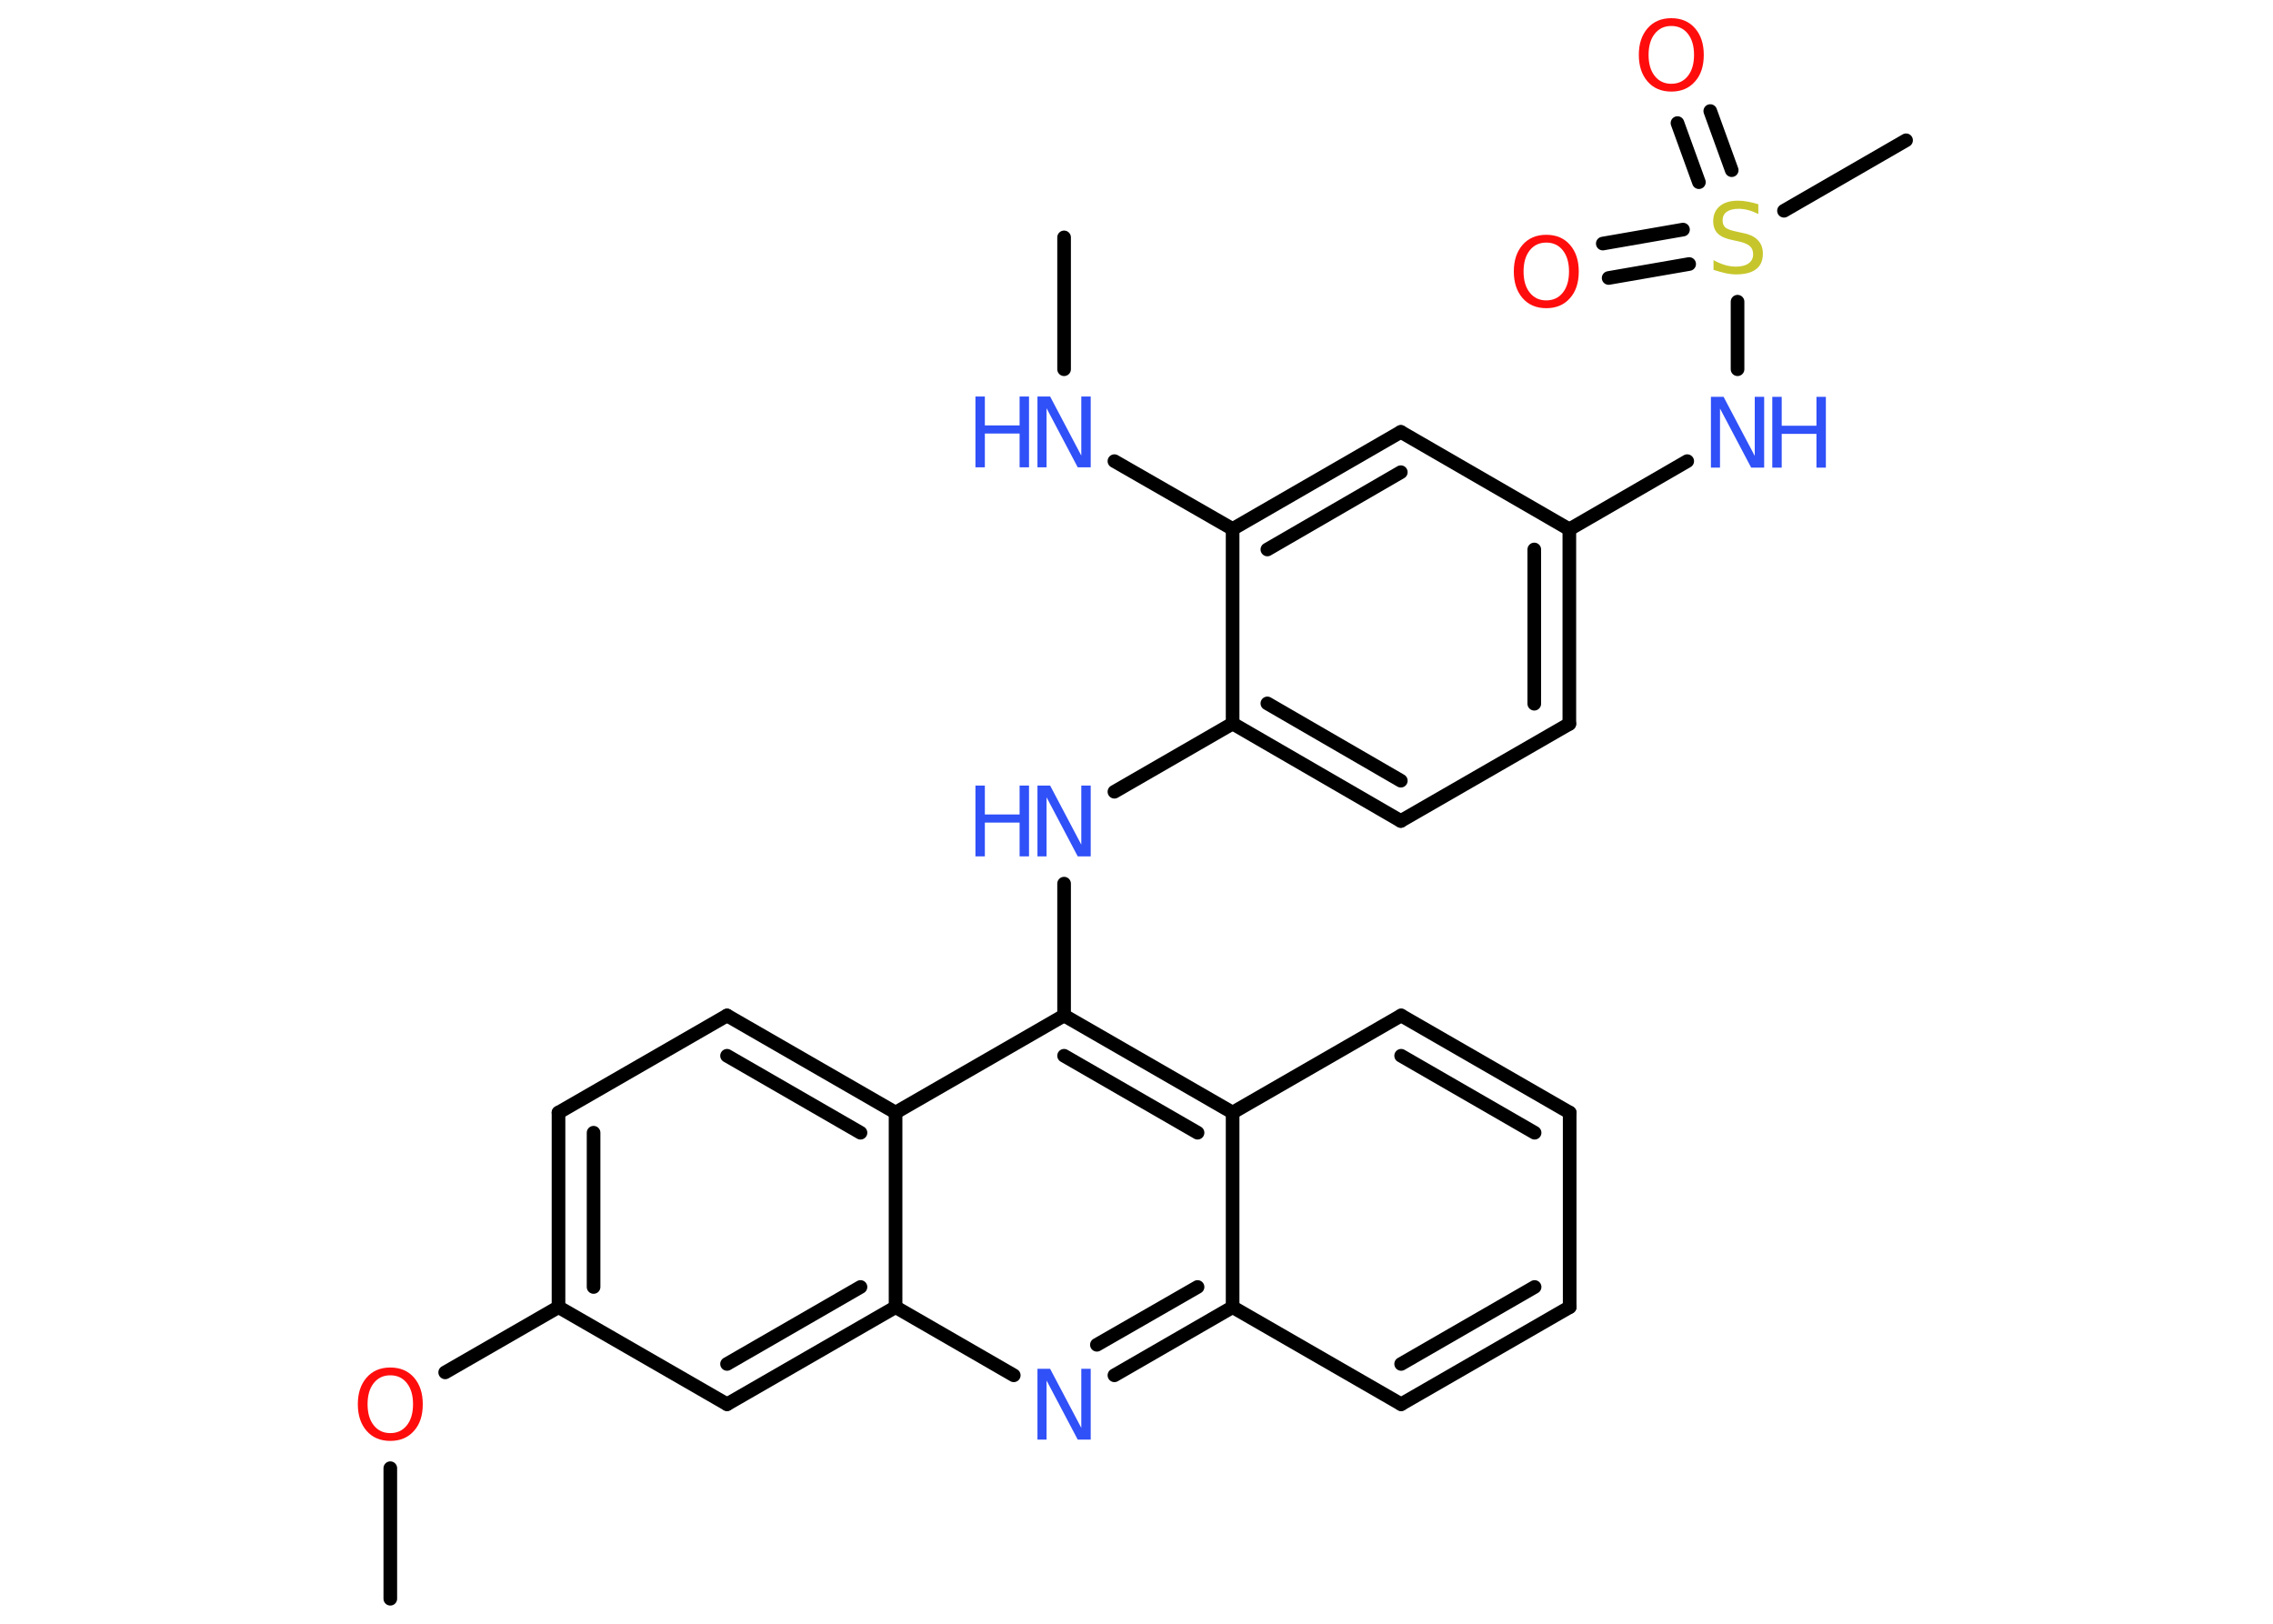 <?xml version='1.0' encoding='UTF-8'?>
<!DOCTYPE svg PUBLIC "-//W3C//DTD SVG 1.1//EN" "http://www.w3.org/Graphics/SVG/1.1/DTD/svg11.dtd">
<svg version='1.2' xmlns='http://www.w3.org/2000/svg' xmlns:xlink='http://www.w3.org/1999/xlink' width='70.0mm' height='50.0mm' viewBox='0 0 70.0 50.0'>
  <desc>Generated by the Chemistry Development Kit (http://github.com/cdk)</desc>
  <g stroke-linecap='round' stroke-linejoin='round' stroke='#000000' stroke-width='.42' fill='#3050F8'>
    <rect x='.0' y='.0' width='70.0' height='50.0' fill='#FFFFFF' stroke='none'/>
    <g id='mol1' class='mol'>
      <line id='mol1bnd1' class='bond' x1='32.77' y1='7.31' x2='32.77' y2='11.37'/>
      <line id='mol1bnd2' class='bond' x1='34.32' y1='14.2' x2='37.96' y2='16.29'/>
      <g id='mol1bnd3' class='bond'>
        <line x1='43.14' y1='13.3' x2='37.96' y2='16.29'/>
        <line x1='43.14' y1='14.54' x2='39.03' y2='16.92'/>
      </g>
      <line id='mol1bnd4' class='bond' x1='43.14' y1='13.3' x2='48.33' y2='16.3'/>
      <line id='mol1bnd5' class='bond' x1='48.33' y1='16.3' x2='51.96' y2='14.2'/>
      <line id='mol1bnd6' class='bond' x1='53.51' y1='11.37' x2='53.51' y2='9.29'/>
      <line id='mol1bnd7' class='bond' x1='54.94' y1='6.49' x2='58.7' y2='4.32'/>
      <g id='mol1bnd8' class='bond'>
        <line x1='52.32' y1='5.61' x2='51.66' y2='3.79'/>
        <line x1='53.33' y1='5.24' x2='52.67' y2='3.42'/>
      </g>
      <g id='mol1bnd9' class='bond'>
        <line x1='52.02' y1='8.13' x2='49.54' y2='8.56'/>
        <line x1='51.83' y1='7.07' x2='49.36' y2='7.5'/>
      </g>
      <g id='mol1bnd10' class='bond'>
        <line x1='48.33' y1='22.29' x2='48.33' y2='16.3'/>
        <line x1='47.25' y1='21.67' x2='47.25' y2='16.92'/>
      </g>
      <line id='mol1bnd11' class='bond' x1='48.33' y1='22.29' x2='43.14' y2='25.28'/>
      <g id='mol1bnd12' class='bond'>
        <line x1='37.96' y1='22.28' x2='43.14' y2='25.28'/>
        <line x1='39.03' y1='21.66' x2='43.14' y2='24.04'/>
      </g>
      <line id='mol1bnd13' class='bond' x1='37.96' y1='16.29' x2='37.96' y2='22.28'/>
      <line id='mol1bnd14' class='bond' x1='37.96' y1='22.28' x2='34.32' y2='24.38'/>
      <line id='mol1bnd15' class='bond' x1='32.77' y1='27.21' x2='32.77' y2='31.27'/>
      <g id='mol1bnd16' class='bond'>
        <line x1='37.96' y1='34.26' x2='32.77' y2='31.27'/>
        <line x1='36.88' y1='34.88' x2='32.77' y2='32.51'/>
      </g>
      <line id='mol1bnd17' class='bond' x1='37.96' y1='34.26' x2='43.15' y2='31.27'/>
      <g id='mol1bnd18' class='bond'>
        <line x1='48.34' y1='34.26' x2='43.15' y2='31.27'/>
        <line x1='47.26' y1='34.88' x2='43.15' y2='32.51'/>
      </g>
      <line id='mol1bnd19' class='bond' x1='48.34' y1='34.26' x2='48.34' y2='40.25'/>
      <g id='mol1bnd20' class='bond'>
        <line x1='43.15' y1='43.24' x2='48.34' y2='40.25'/>
        <line x1='43.15' y1='42.0' x2='47.26' y2='39.63'/>
      </g>
      <line id='mol1bnd21' class='bond' x1='43.15' y1='43.24' x2='37.96' y2='40.25'/>
      <line id='mol1bnd22' class='bond' x1='37.96' y1='34.26' x2='37.96' y2='40.25'/>
      <g id='mol1bnd23' class='bond'>
        <line x1='34.32' y1='42.35' x2='37.96' y2='40.25'/>
        <line x1='33.78' y1='41.41' x2='36.88' y2='39.63'/>
      </g>
      <line id='mol1bnd24' class='bond' x1='31.22' y1='42.35' x2='27.58' y2='40.25'/>
      <g id='mol1bnd25' class='bond'>
        <line x1='22.39' y1='43.24' x2='27.58' y2='40.25'/>
        <line x1='22.39' y1='42.0' x2='26.5' y2='39.63'/>
      </g>
      <line id='mol1bnd26' class='bond' x1='22.39' y1='43.24' x2='17.2' y2='40.25'/>
      <line id='mol1bnd27' class='bond' x1='17.2' y1='40.25' x2='13.71' y2='42.26'/>
      <line id='mol1bnd28' class='bond' x1='12.02' y1='45.21' x2='12.02' y2='49.23'/>
      <g id='mol1bnd29' class='bond'>
        <line x1='17.2' y1='34.26' x2='17.2' y2='40.25'/>
        <line x1='18.28' y1='34.88' x2='18.28' y2='39.63'/>
      </g>
      <line id='mol1bnd30' class='bond' x1='17.2' y1='34.26' x2='22.39' y2='31.27'/>
      <g id='mol1bnd31' class='bond'>
        <line x1='27.58' y1='34.26' x2='22.39' y2='31.27'/>
        <line x1='26.5' y1='34.88' x2='22.39' y2='32.51'/>
      </g>
      <line id='mol1bnd32' class='bond' x1='32.77' y1='31.27' x2='27.58' y2='34.26'/>
      <line id='mol1bnd33' class='bond' x1='27.58' y1='40.25' x2='27.58' y2='34.26'/>
      <g id='mol1atm2' class='atom'>
        <path d='M31.95 12.21h.39l.96 1.82v-1.82h.29v2.18h-.4l-.96 -1.82v1.82h-.28v-2.18z' stroke='none'/>
        <path d='M30.04 12.21h.29v.89h1.07v-.89h.29v2.18h-.29v-1.04h-1.07v1.04h-.29v-2.18z' stroke='none'/>
      </g>
      <g id='mol1atm6' class='atom'>
        <path d='M52.69 12.22h.39l.96 1.82v-1.82h.29v2.18h-.4l-.96 -1.82v1.82h-.28v-2.18z' stroke='none'/>
        <path d='M54.58 12.22h.29v.89h1.07v-.89h.29v2.18h-.29v-1.04h-1.07v1.04h-.29v-2.18z' stroke='none'/>
      </g>
      <path id='mol1atm7' class='atom' d='M54.15 6.3v.29q-.16 -.08 -.31 -.12q-.15 -.04 -.29 -.04q-.24 .0 -.37 .09q-.13 .09 -.13 .27q.0 .14 .09 .22q.09 .07 .33 .12l.18 .04q.33 .06 .48 .22q.16 .16 .16 .42q.0 .32 -.21 .48q-.21 .16 -.62 .16q-.15 .0 -.33 -.04q-.17 -.04 -.36 -.1v-.3q.18 .1 .35 .15q.17 .05 .34 .05q.25 .0 .39 -.1q.14 -.1 .14 -.28q.0 -.16 -.1 -.25q-.1 -.09 -.32 -.14l-.18 -.04q-.33 -.06 -.48 -.2q-.15 -.14 -.15 -.39q.0 -.29 .2 -.46q.2 -.17 .56 -.17q.15 .0 .31 .03q.16 .03 .32 .08z' stroke='none' fill='#C6C62C'/>
      <path id='mol1atm9' class='atom' d='M51.47 .8q-.32 .0 -.51 .24q-.19 .24 -.19 .65q.0 .41 .19 .65q.19 .24 .51 .24q.32 .0 .51 -.24q.19 -.24 .19 -.65q.0 -.41 -.19 -.65q-.19 -.24 -.51 -.24zM51.47 .56q.46 .0 .73 .31q.27 .31 .27 .82q.0 .52 -.27 .82q-.27 .31 -.73 .31q-.46 .0 -.73 -.31q-.27 -.31 -.27 -.82q.0 -.51 .27 -.82q.27 -.31 .73 -.31z' stroke='none' fill='#FF0D0D'/>
      <path id='mol1atm10' class='atom' d='M47.62 7.47q-.32 .0 -.51 .24q-.19 .24 -.19 .65q.0 .41 .19 .65q.19 .24 .51 .24q.32 .0 .51 -.24q.19 -.24 .19 -.65q.0 -.41 -.19 -.65q-.19 -.24 -.51 -.24zM47.62 7.23q.46 .0 .73 .31q.27 .31 .27 .82q.0 .52 -.27 .82q-.27 .31 -.73 .31q-.46 .0 -.73 -.31q-.27 -.31 -.27 -.82q.0 -.51 .27 -.82q.27 -.31 .73 -.31z' stroke='none' fill='#FF0D0D'/>
      <g id='mol1atm14' class='atom'>
        <path d='M31.95 24.19h.39l.96 1.82v-1.82h.29v2.18h-.4l-.96 -1.82v1.82h-.28v-2.18z' stroke='none'/>
        <path d='M30.04 24.19h.29v.89h1.07v-.89h.29v2.18h-.29v-1.04h-1.07v1.04h-.29v-2.18z' stroke='none'/>
      </g>
      <path id='mol1atm22' class='atom' d='M31.95 42.15h.39l.96 1.82v-1.82h.29v2.18h-.4l-.96 -1.82v1.82h-.28v-2.18z' stroke='none'/>
      <path id='mol1atm26' class='atom' d='M12.02 42.35q-.32 .0 -.51 .24q-.19 .24 -.19 .65q.0 .41 .19 .65q.19 .24 .51 .24q.32 .0 .51 -.24q.19 -.24 .19 -.65q.0 -.41 -.19 -.65q-.19 -.24 -.51 -.24zM12.02 42.11q.46 .0 .73 .31q.27 .31 .27 .82q.0 .52 -.27 .82q-.27 .31 -.73 .31q-.46 .0 -.73 -.31q-.27 -.31 -.27 -.82q.0 -.51 .27 -.82q.27 -.31 .73 -.31z' stroke='none' fill='#FF0D0D'/>
    </g>
  </g>
</svg>
